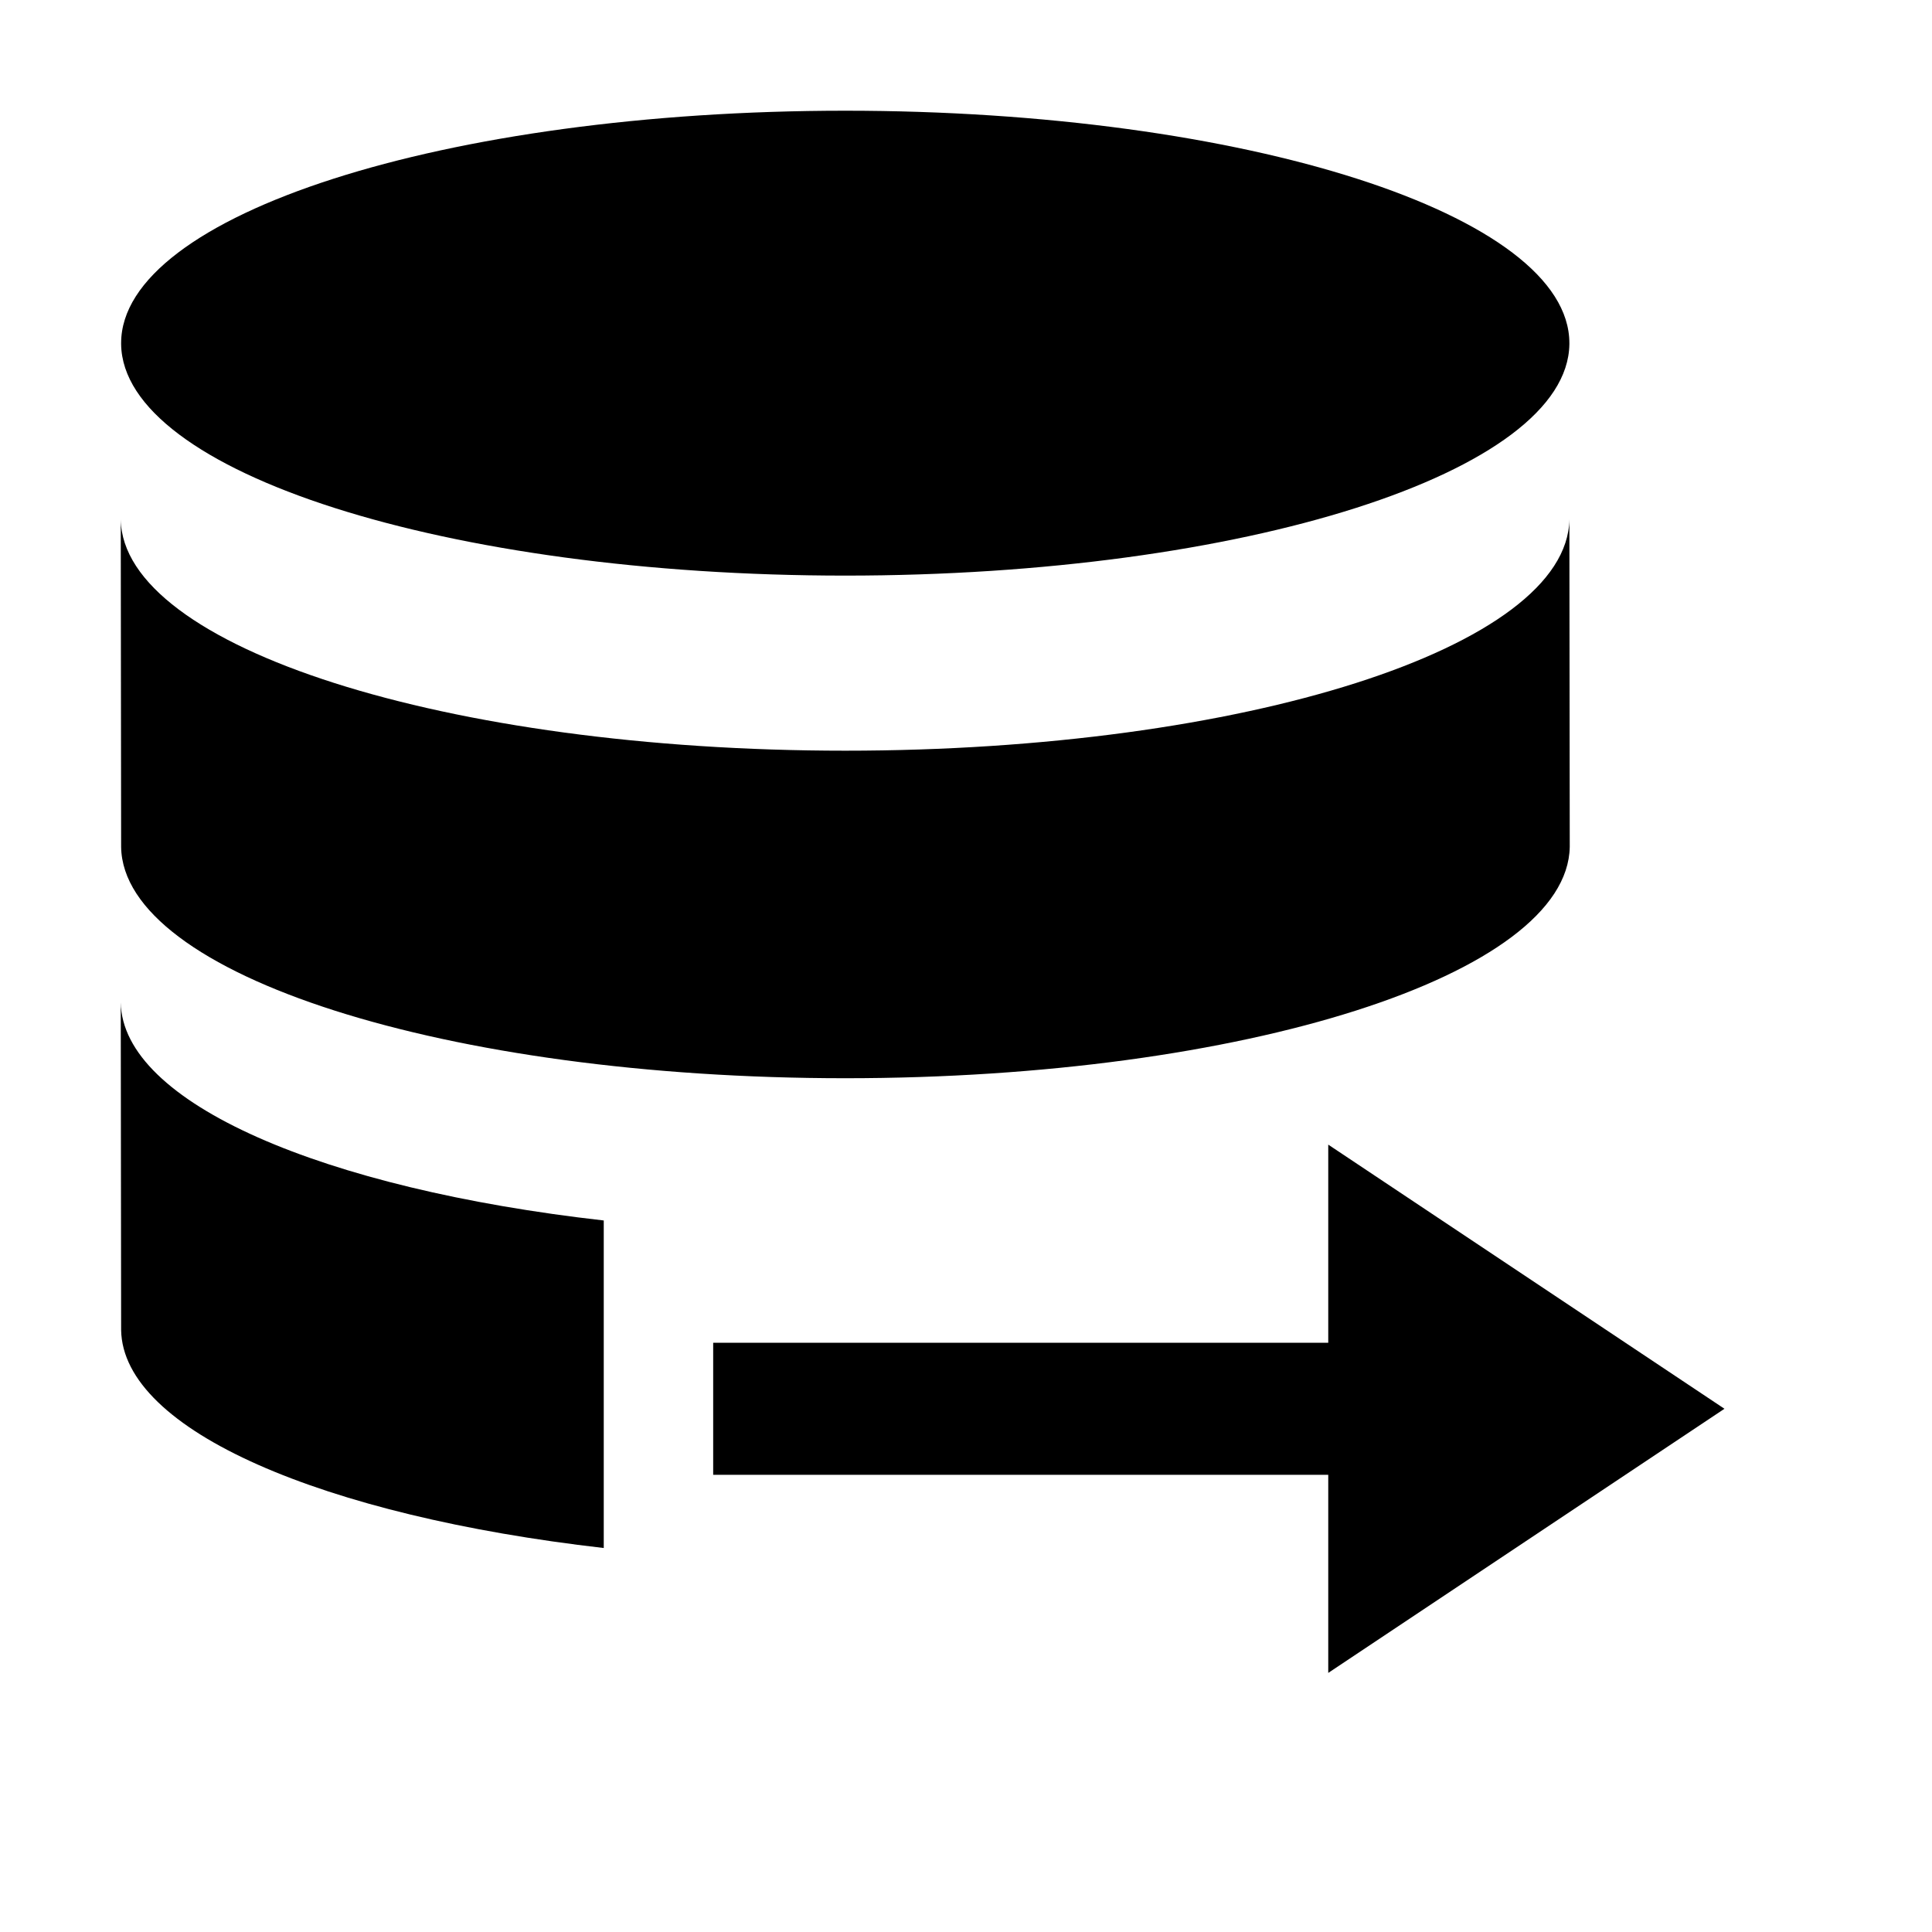 <?xml version="1.0" encoding="UTF-8"?>
<svg xmlns="http://www.w3.org/2000/svg" width="512" height="512" viewBox="0 0 512 512">
  <path d="M224 152.54c105.6 0 191.4-27.4 191.9-61.3v-.3c0-34-85.9-61.6-191.9-61.6S32.1 56.94 32.1 90.94v.3c.5 33.9 86.3 61.3 191.9 61.3Zm-191.9 71.9c.5 33.9 86.3 61.3 191.9 61.3s191.4-27.4 192-61.3v-.3l-.1-86.5c-.5 33.9-86.3 61.3-191.9 61.3s-191.49-27.4-192-61.29l.1 86.49v.3Zm-.1 41.21.1 86.49v.3c.4 26.7 53.7 49.3 127.9 57.8v-86.8c-74.29-8.4-127.59-31.1-128-57.79Zm320 37.69 105 70-105 70v-52.5H189v-35h163v-52.5Z"/>
</svg>
